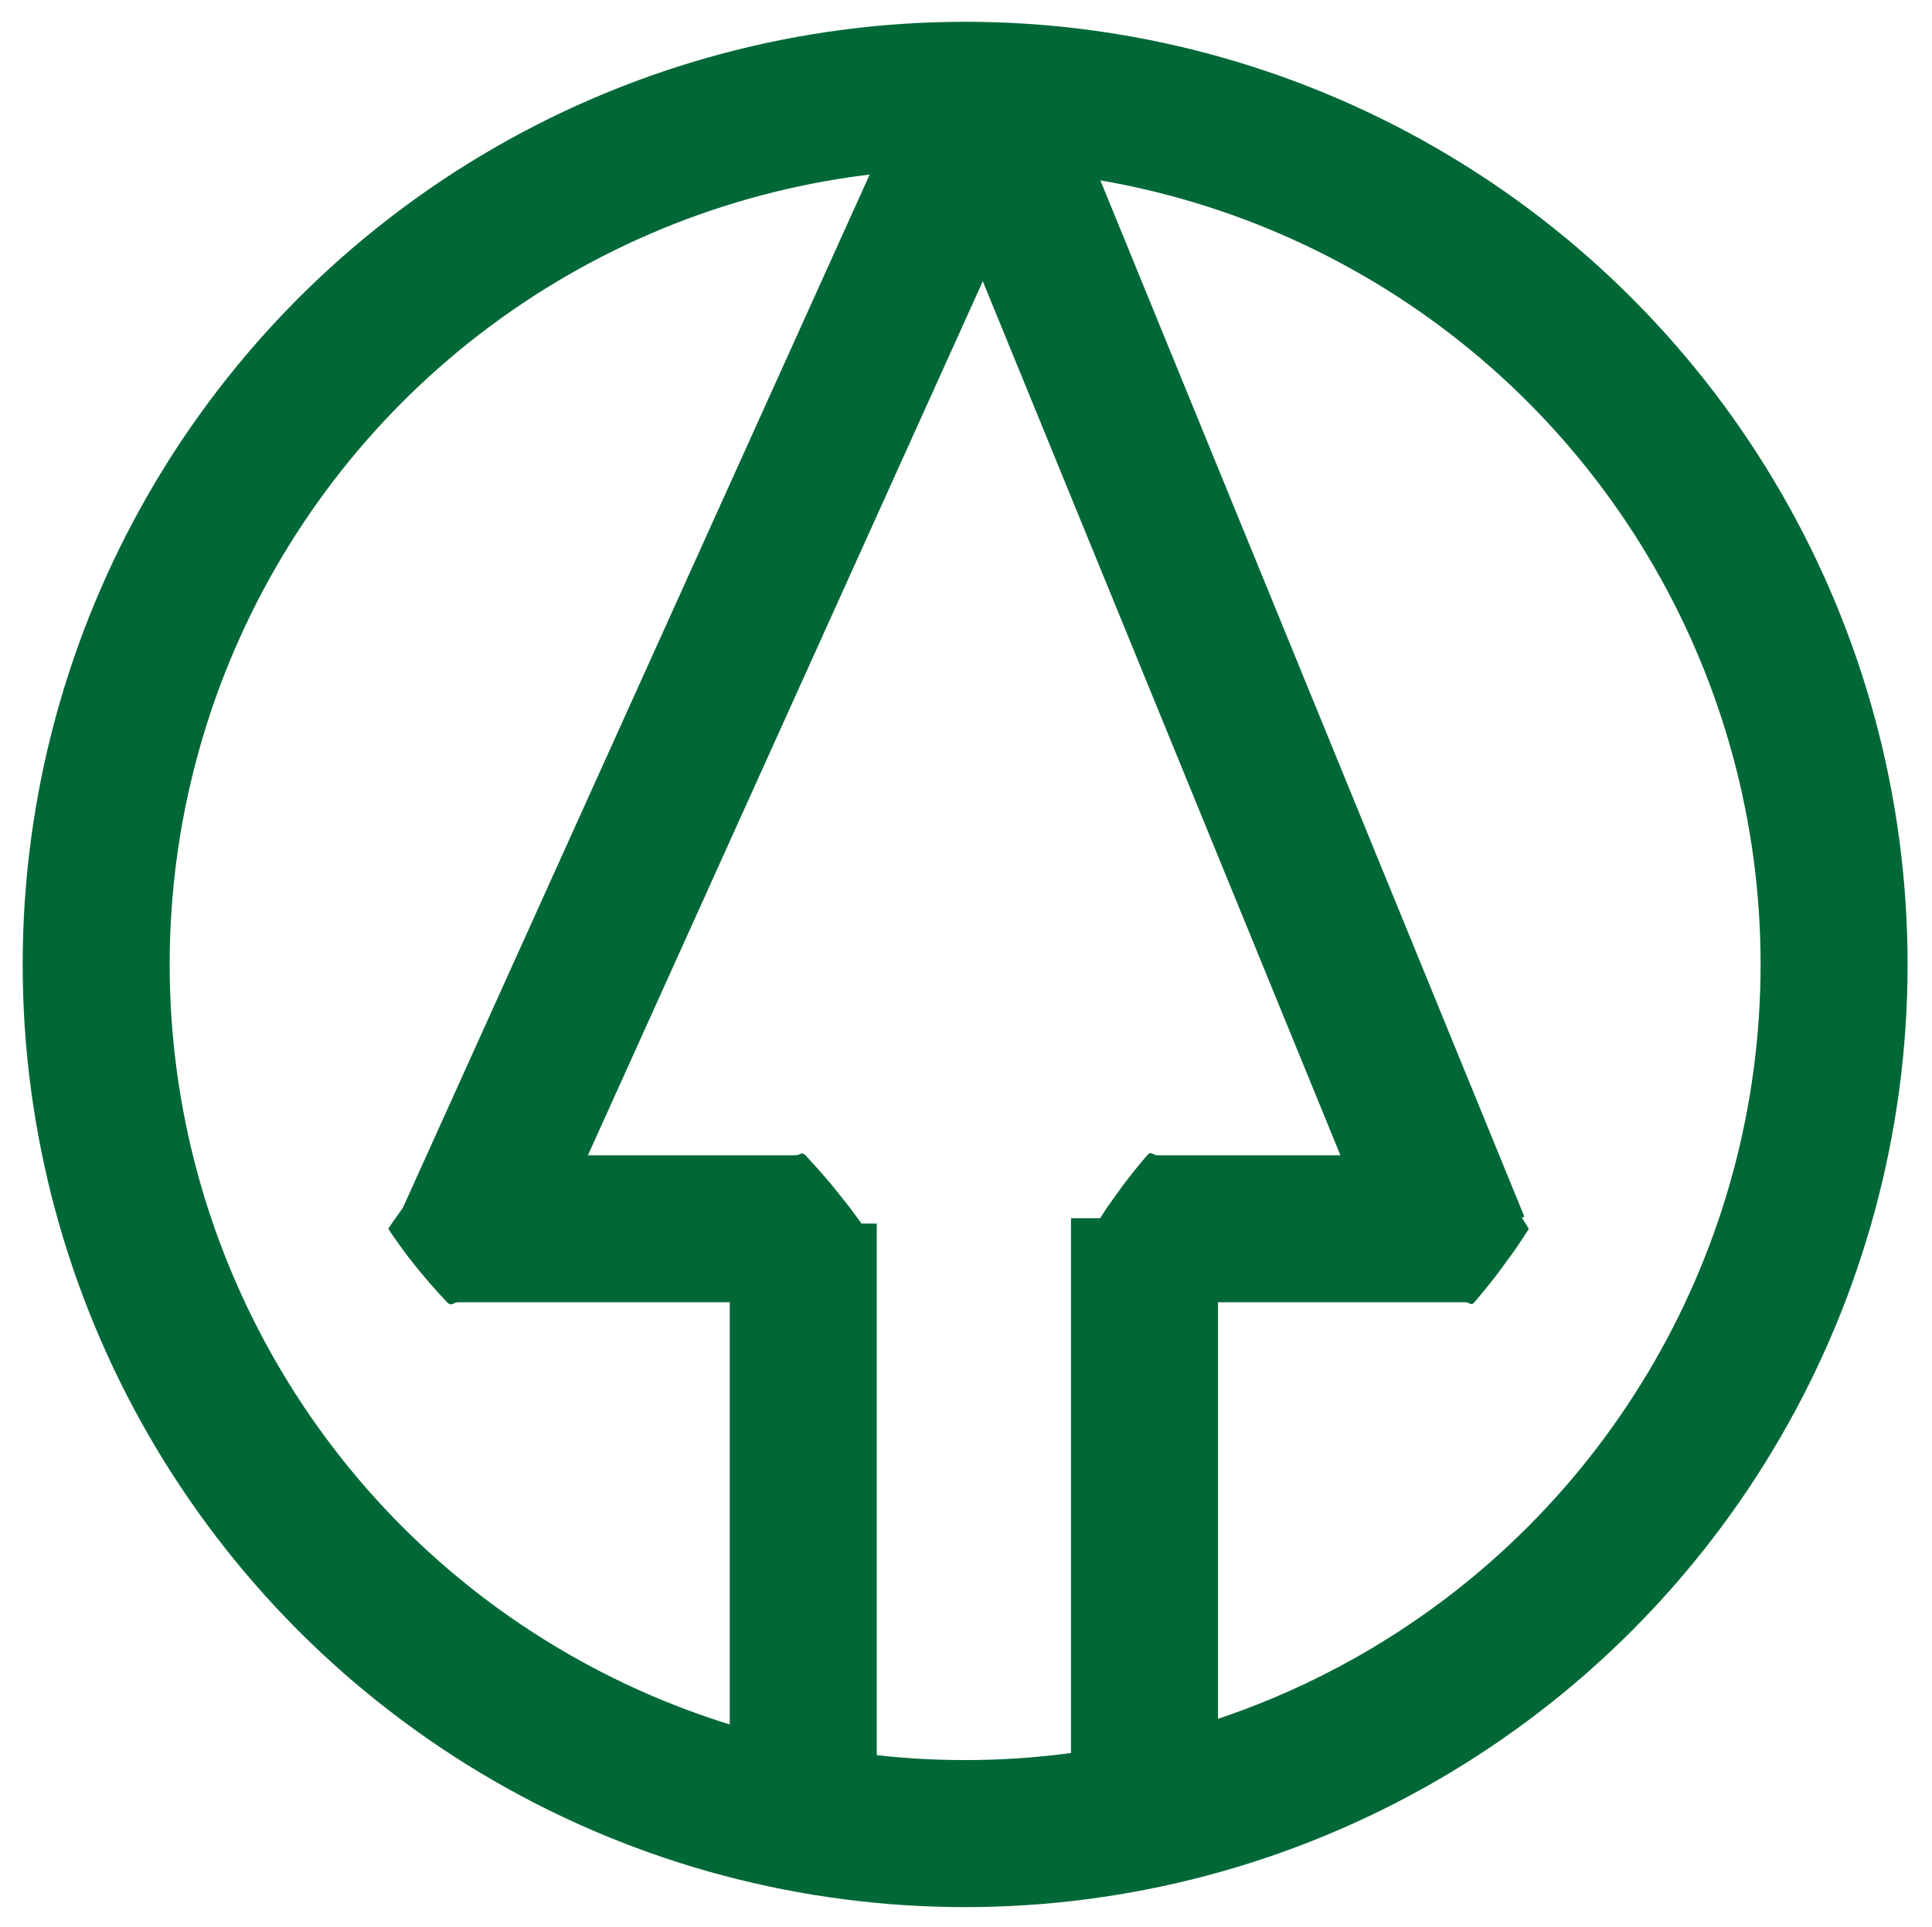 <?xml version="1.0" encoding="utf-8"?>
<!-- Generator: Adobe Illustrator 16.0.0, SVG Export Plug-In . SVG Version: 6.00 Build 0)  -->
<!DOCTYPE svg PUBLIC "-//W3C//DTD SVG 1.0//EN" "http://www.w3.org/TR/2001/REC-SVG-20010904/DTD/svg10.dtd">
<svg version="1.0" id="Layer_1" xmlns="http://www.w3.org/2000/svg" xmlns:xlink="http://www.w3.org/1999/xlink" x="0px" y="0px"
	 width="368px" height="367px" viewBox="0 0 368 367" enable-background="new 0 0 368 367" xml:space="preserve">
<circle fill="none" stroke="#006837" stroke-width="28" stroke-miterlimit="10" cx="183.836" cy="183.665" r="165.517"/>
<g>
	<line fill="none" stroke="#006837" stroke-width="28" stroke-miterlimit="10" x1="88.942" y1="237" x2="187.836" y2="18.147"/>
	<line fill="none" stroke="#006837" stroke-width="28" stroke-miterlimit="10" x1="187.836" y1="18.147" x2="277.399" y2="237"/>
	<g>
		<path fill="#006837" d="M73.962,234c0,0,0.089-0.136,0.26-0.398c0.172-0.256,0.427-0.672,0.76-1.125
			c0.665-0.912,1.64-2.378,2.882-3.957c1.241-1.624,2.749-3.45,4.478-5.438c0.865-0.979,1.785-1.958,2.754-3.024
			c0.243-0.272,0.488-0.43,0.737-0.448c0.249-0.016,0.5,0.119,0.755,0.228c0.509,0.257,1.03,0.131,1.562,0.163
			c8.513,0,19.864,0,31.214,0s22.701,0,31.214,0c0.266,0,0.529,0,0.79,0c0.26,0.01,0.518-0.001,0.772-0.125
			c0.254-0.108,0.506-0.256,0.755-0.206c0.249,0.036,0.494,0.287,0.737,0.567c0.97,1.074,1.89,2.049,2.754,3.043
			c0.865,1.023,1.674,1.896,2.422,2.855c0.748,0.935,1.436,1.794,2.056,2.57c0.621,0.765,1.175,1.466,1.657,2.149
			c0.482,0.659,0.892,1.22,1.225,1.675c0.333,0.441,0.588,0.841,0.76,1.087c0.171,0.253,0.26,0.383,0.26,0.383
			s-0.089,0.13-0.26,0.383c-0.172,0.247-0.427,0.646-0.76,1.087c-0.333,0.455-0.742,1.016-1.225,1.675
			c-0.482,0.684-1.037,1.384-1.657,2.15c-0.621,0.775-1.308,1.634-2.056,2.569c-0.748,0.959-1.557,1.832-2.422,2.854
			c-0.865,0.994-1.785,1.97-2.754,3.043c-0.243,0.28-0.488,0.531-0.737,0.567c-0.249,0.051-0.5-0.097-0.755-0.205
			c-0.254-0.124-0.512-0.135-0.772-0.125c-0.261,0-0.524,0-0.79,0c-8.513,0-19.864,0-31.214,0s-22.701,0-31.214,0
			c-0.532,0.031-1.053-0.095-1.562,0.163c-0.254,0.108-0.506,0.243-0.755,0.228c-0.249-0.019-0.494-0.176-0.737-0.448
			c-0.97-1.066-1.89-2.045-2.754-3.023c-1.729-1.989-3.237-3.815-4.478-5.439c-1.242-1.578-2.217-3.044-2.882-3.956
			c-0.333-0.453-0.588-0.869-0.76-1.125C74.051,234.136,73.962,234,73.962,234z"/>
	</g>
	<g>
		<path fill="#006837" d="M208.296,234c0,0,0.081-0.136,0.238-0.398c0.157-0.256,0.39-0.672,0.693-1.125
			c0.607-0.902,1.498-2.405,2.631-3.916c0.567-0.789,1.194-1.662,1.877-2.613c0.683-0.958,1.422-1.839,2.211-2.866
			c0.789-0.979,1.629-1.958,2.515-3.024c0.222-0.272,0.446-0.43,0.673-0.448c0.227-0.016,0.457,0.119,0.689,0.228
			c0.465,0.257,0.941,0.131,1.427,0.163c7.772,0,18.136,0,28.5,0s20.727,0,28.5,0c0.243,0,0.483,0,0.721,0
			c0.238,0.01,0.473-0.001,0.706-0.125c0.232-0.108,0.462-0.256,0.689-0.206c0.227,0.036,0.451,0.287,0.673,0.567
			c0.885,1.074,1.726,2.049,2.515,3.043c0.79,1.023,1.528,1.896,2.211,2.855c0.683,0.935,1.311,1.794,1.877,2.57
			c0.567,0.765,1.073,1.466,1.513,2.149c0.44,0.659,0.814,1.22,1.118,1.675c0.304,0.441,0.537,0.841,0.693,1.087
			c0.157,0.253,0.238,0.383,0.238,0.383s-0.081,0.13-0.238,0.383c-0.157,0.247-0.39,0.646-0.693,1.087
			c-0.304,0.455-0.678,1.016-1.118,1.675c-0.44,0.684-0.946,1.384-1.513,2.15c-0.567,0.775-1.194,1.634-1.877,2.569
			c-0.683,0.959-1.422,1.832-2.211,2.854c-0.789,0.994-1.629,1.97-2.515,3.043c-0.222,0.28-0.446,0.531-0.673,0.567
			c-0.227,0.051-0.457-0.097-0.689-0.205c-0.233-0.124-0.468-0.135-0.706-0.125c-0.238,0-0.478,0-0.721,0c-7.772,0-18.136,0-28.5,0
			s-20.727,0-28.5,0c-0.486,0.031-0.961-0.095-1.427,0.163c-0.232,0.108-0.462,0.243-0.689,0.228
			c-0.227-0.019-0.451-0.176-0.673-0.448c-0.885-1.066-1.726-2.045-2.515-3.023c-0.79-1.027-1.528-1.908-2.211-2.867
			c-0.683-0.95-1.311-1.823-1.877-2.612c-1.134-1.511-2.024-3.014-2.631-3.916c-0.304-0.453-0.537-0.869-0.693-1.125
			C208.377,234.136,208.296,234,208.296,234z"/>
	</g>
	<line fill="none" stroke="#006837" stroke-width="28" stroke-miterlimit="10" x1="218" y1="232" x2="218" y2="348"/>
	<line fill="none" stroke="#006837" stroke-width="28" stroke-miterlimit="10" x1="153" y1="233" x2="153" y2="349"/>
</g>
</svg>
